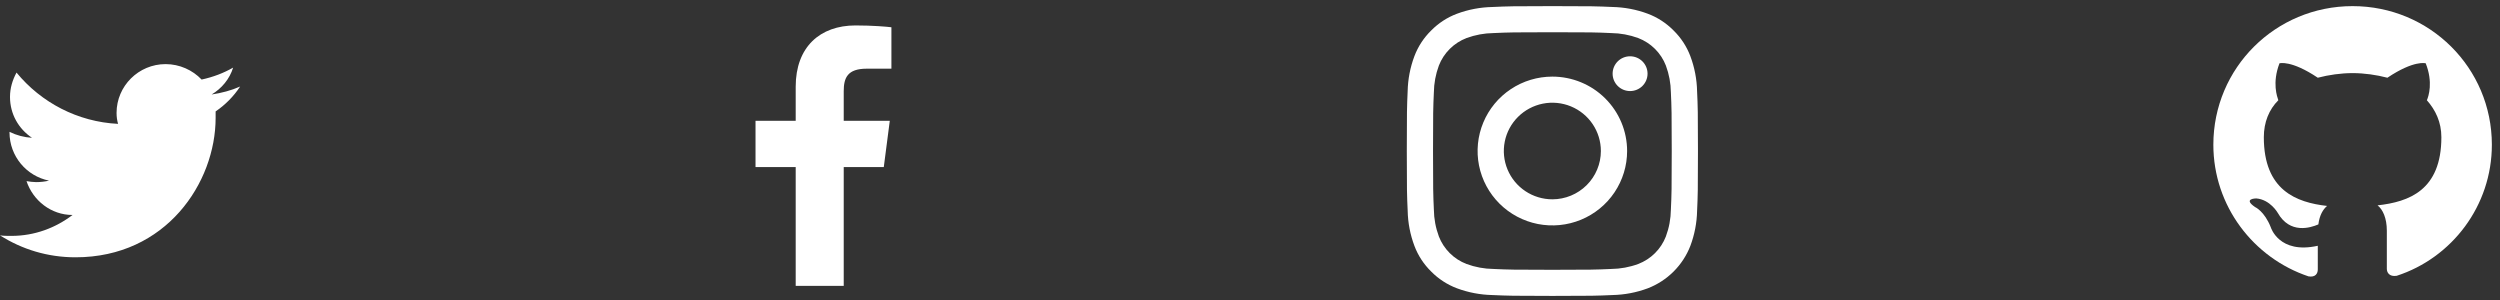 <svg width="200" height="24" viewBox="0 0 200 24" fill="none" xmlns="http://www.w3.org/2000/svg">
<rect x="0" y="0" width="200" height="24" fill="#333333" stroke="none"/>
<path d="M19.211 6.922C18.491 7.24 17.73 7.439 16.93 7.559C17.73 7.081 18.37 6.324 18.651 5.408C17.89 5.846 17.05 6.165 16.129 6.364C15.409 5.607 14.368 5.129 13.248 5.129C11.086 5.129 9.325 6.882 9.325 9.033C9.325 9.351 9.365 9.63 9.445 9.909C6.204 9.75 3.282 8.196 1.321 5.806C1.001 6.404 0.8 7.041 0.8 7.758C0.8 9.112 1.481 10.307 2.561 11.024C1.921 10.984 1.321 10.825 0.76 10.546V10.586C0.76 12.498 2.121 14.091 3.922 14.45C3.602 14.529 3.242 14.569 2.882 14.569C2.642 14.569 2.361 14.529 2.121 14.49C2.642 16.043 4.082 17.198 5.803 17.198C4.443 18.234 2.762 18.871 0.921 18.871C0.6 18.871 0.28 18.871 0 18.831C1.761 19.947 3.802 20.584 6.043 20.584C13.288 20.584 17.25 14.609 17.25 9.431C17.25 9.272 17.25 9.072 17.25 8.913C18.01 8.395 18.691 7.718 19.211 6.922Z" fill="white"/>
<path d="M63.656 22.867V13.365H60.442V9.662H63.656V6.931C63.656 3.761 65.6 2.035 68.441 2.035C69.802 2.035 70.972 2.136 71.313 2.181V5.493L69.342 5.494C67.797 5.494 67.498 6.225 67.498 7.297V9.662H71.183L70.703 13.365H67.498V22.867H63.656Z" fill="white"/>
<path d="M124.19 2.579C127.3 2.579 127.668 2.59 128.897 2.646C129.635 2.655 130.367 2.79 131.06 3.045C131.562 3.238 132.018 3.533 132.399 3.912C132.78 4.291 133.076 4.745 133.27 5.245C133.527 5.935 133.662 6.663 133.671 7.398C133.727 8.62 133.739 8.987 133.739 12.082C133.739 15.176 133.727 15.543 133.671 16.765C133.662 17.5 133.527 18.229 133.27 18.918C133.076 19.418 132.78 19.872 132.399 20.251C132.018 20.63 131.562 20.925 131.06 21.118C130.367 21.373 129.635 21.508 128.897 21.517C127.669 21.572 127.301 21.584 124.19 21.584C121.08 21.584 120.712 21.573 119.484 21.517C118.745 21.508 118.014 21.373 117.321 21.118C116.819 20.925 116.362 20.63 115.982 20.251C115.601 19.872 115.304 19.418 115.11 18.918C114.854 18.229 114.718 17.5 114.709 16.765C114.654 15.543 114.642 15.176 114.642 12.082C114.642 8.987 114.653 8.62 114.709 7.398C114.718 6.663 114.854 5.935 115.11 5.245C115.304 4.745 115.601 4.291 115.982 3.912C116.362 3.533 116.819 3.238 117.321 3.045C118.014 2.79 118.745 2.655 119.484 2.646C120.712 2.591 121.081 2.579 124.19 2.579ZM124.19 0.49C121.029 0.49 120.631 0.503 119.389 0.56C118.422 0.579 117.466 0.761 116.56 1.098C115.783 1.389 115.08 1.846 114.499 2.436C113.906 3.014 113.447 3.715 113.154 4.488C112.815 5.389 112.632 6.341 112.612 7.303C112.557 8.539 112.544 8.935 112.544 12.081C112.544 15.227 112.557 15.623 112.614 16.86C112.633 17.822 112.816 18.774 113.155 19.675C113.447 20.448 113.906 21.149 114.499 21.727C115.08 22.317 115.784 22.774 116.561 23.065C117.467 23.402 118.423 23.584 119.39 23.604C120.632 23.659 121.029 23.673 124.191 23.673C127.354 23.673 127.751 23.66 128.993 23.604C129.96 23.584 130.916 23.402 131.822 23.065C132.595 22.767 133.297 22.311 133.884 21.727C134.47 21.143 134.928 20.444 135.227 19.674C135.566 18.773 135.749 17.821 135.768 16.859C135.824 15.623 135.837 15.227 135.837 12.081C135.837 8.935 135.824 8.539 135.767 7.302C135.748 6.34 135.565 5.388 135.226 4.487C134.933 3.714 134.475 3.013 133.882 2.435C133.3 1.845 132.597 1.388 131.819 1.097C130.914 0.76 129.958 0.578 128.991 0.558C127.75 0.503 127.352 0.49 124.19 0.49Z" fill="white"/>
<path d="M124.188 6.129C123.005 6.129 121.849 6.478 120.865 7.132C119.882 7.786 119.115 8.715 118.663 9.803C118.21 10.891 118.092 12.088 118.322 13.242C118.553 14.397 119.123 15.457 119.959 16.29C120.796 17.122 121.861 17.689 123.021 17.919C124.182 18.148 125.384 18.031 126.477 17.58C127.57 17.13 128.504 16.367 129.161 15.388C129.818 14.409 130.169 13.258 130.169 12.081C130.169 10.502 129.539 8.988 128.417 7.872C127.296 6.756 125.774 6.129 124.188 6.129ZM124.188 15.945C123.42 15.945 122.67 15.718 122.031 15.293C121.393 14.869 120.895 14.265 120.602 13.559C120.308 12.854 120.231 12.077 120.381 11.327C120.53 10.578 120.9 9.889 121.443 9.349C121.986 8.809 122.678 8.441 123.431 8.291C124.184 8.142 124.964 8.219 125.674 8.511C126.383 8.804 126.99 9.299 127.416 9.934C127.843 10.57 128.07 11.317 128.07 12.081C128.07 13.106 127.661 14.088 126.933 14.813C126.205 15.537 125.218 15.945 124.188 15.945Z" fill="white"/>
<path d="M130.406 7.285C131.178 7.285 131.804 6.662 131.804 5.894C131.804 5.126 131.178 4.503 130.406 4.503C129.634 4.503 129.009 5.126 129.009 5.894C129.009 6.662 129.634 7.285 130.406 7.285Z" fill="white"/>
<path fill-rule="evenodd" clip-rule="evenodd" d="M188.208 0.49C182.034 0.49 177.068 5.433 177.068 11.577C177.068 16.474 180.27 20.632 184.68 22.11C185.237 22.203 185.423 21.88 185.423 21.556C185.423 21.279 185.423 20.586 185.423 19.662C182.313 20.355 181.663 18.184 181.663 18.184C181.152 16.89 180.41 16.567 180.41 16.567C179.388 15.874 180.503 15.874 180.503 15.874C181.617 15.966 182.22 17.029 182.22 17.029C183.195 18.738 184.82 18.23 185.469 17.953C185.562 17.214 185.841 16.752 186.166 16.474C183.705 16.197 181.106 15.227 181.106 10.977C181.106 9.776 181.524 8.759 182.266 8.02C182.174 7.743 181.756 6.634 182.359 5.064C182.359 5.064 183.288 4.786 185.423 6.218C186.305 5.988 187.28 5.849 188.208 5.849C189.137 5.849 190.111 5.988 190.993 6.218C193.129 4.786 194.057 5.064 194.057 5.064C194.66 6.588 194.289 7.697 194.15 8.02C194.846 8.806 195.31 9.776 195.31 10.977C195.31 15.227 192.711 16.151 190.204 16.428C190.622 16.752 190.947 17.445 190.947 18.461C190.947 19.939 190.947 21.14 190.947 21.51C190.947 21.787 191.133 22.157 191.736 22.064C196.146 20.632 199.349 16.474 199.349 11.577C199.349 5.433 194.382 0.49 188.208 0.49Z" fill="white"/>
</svg>
